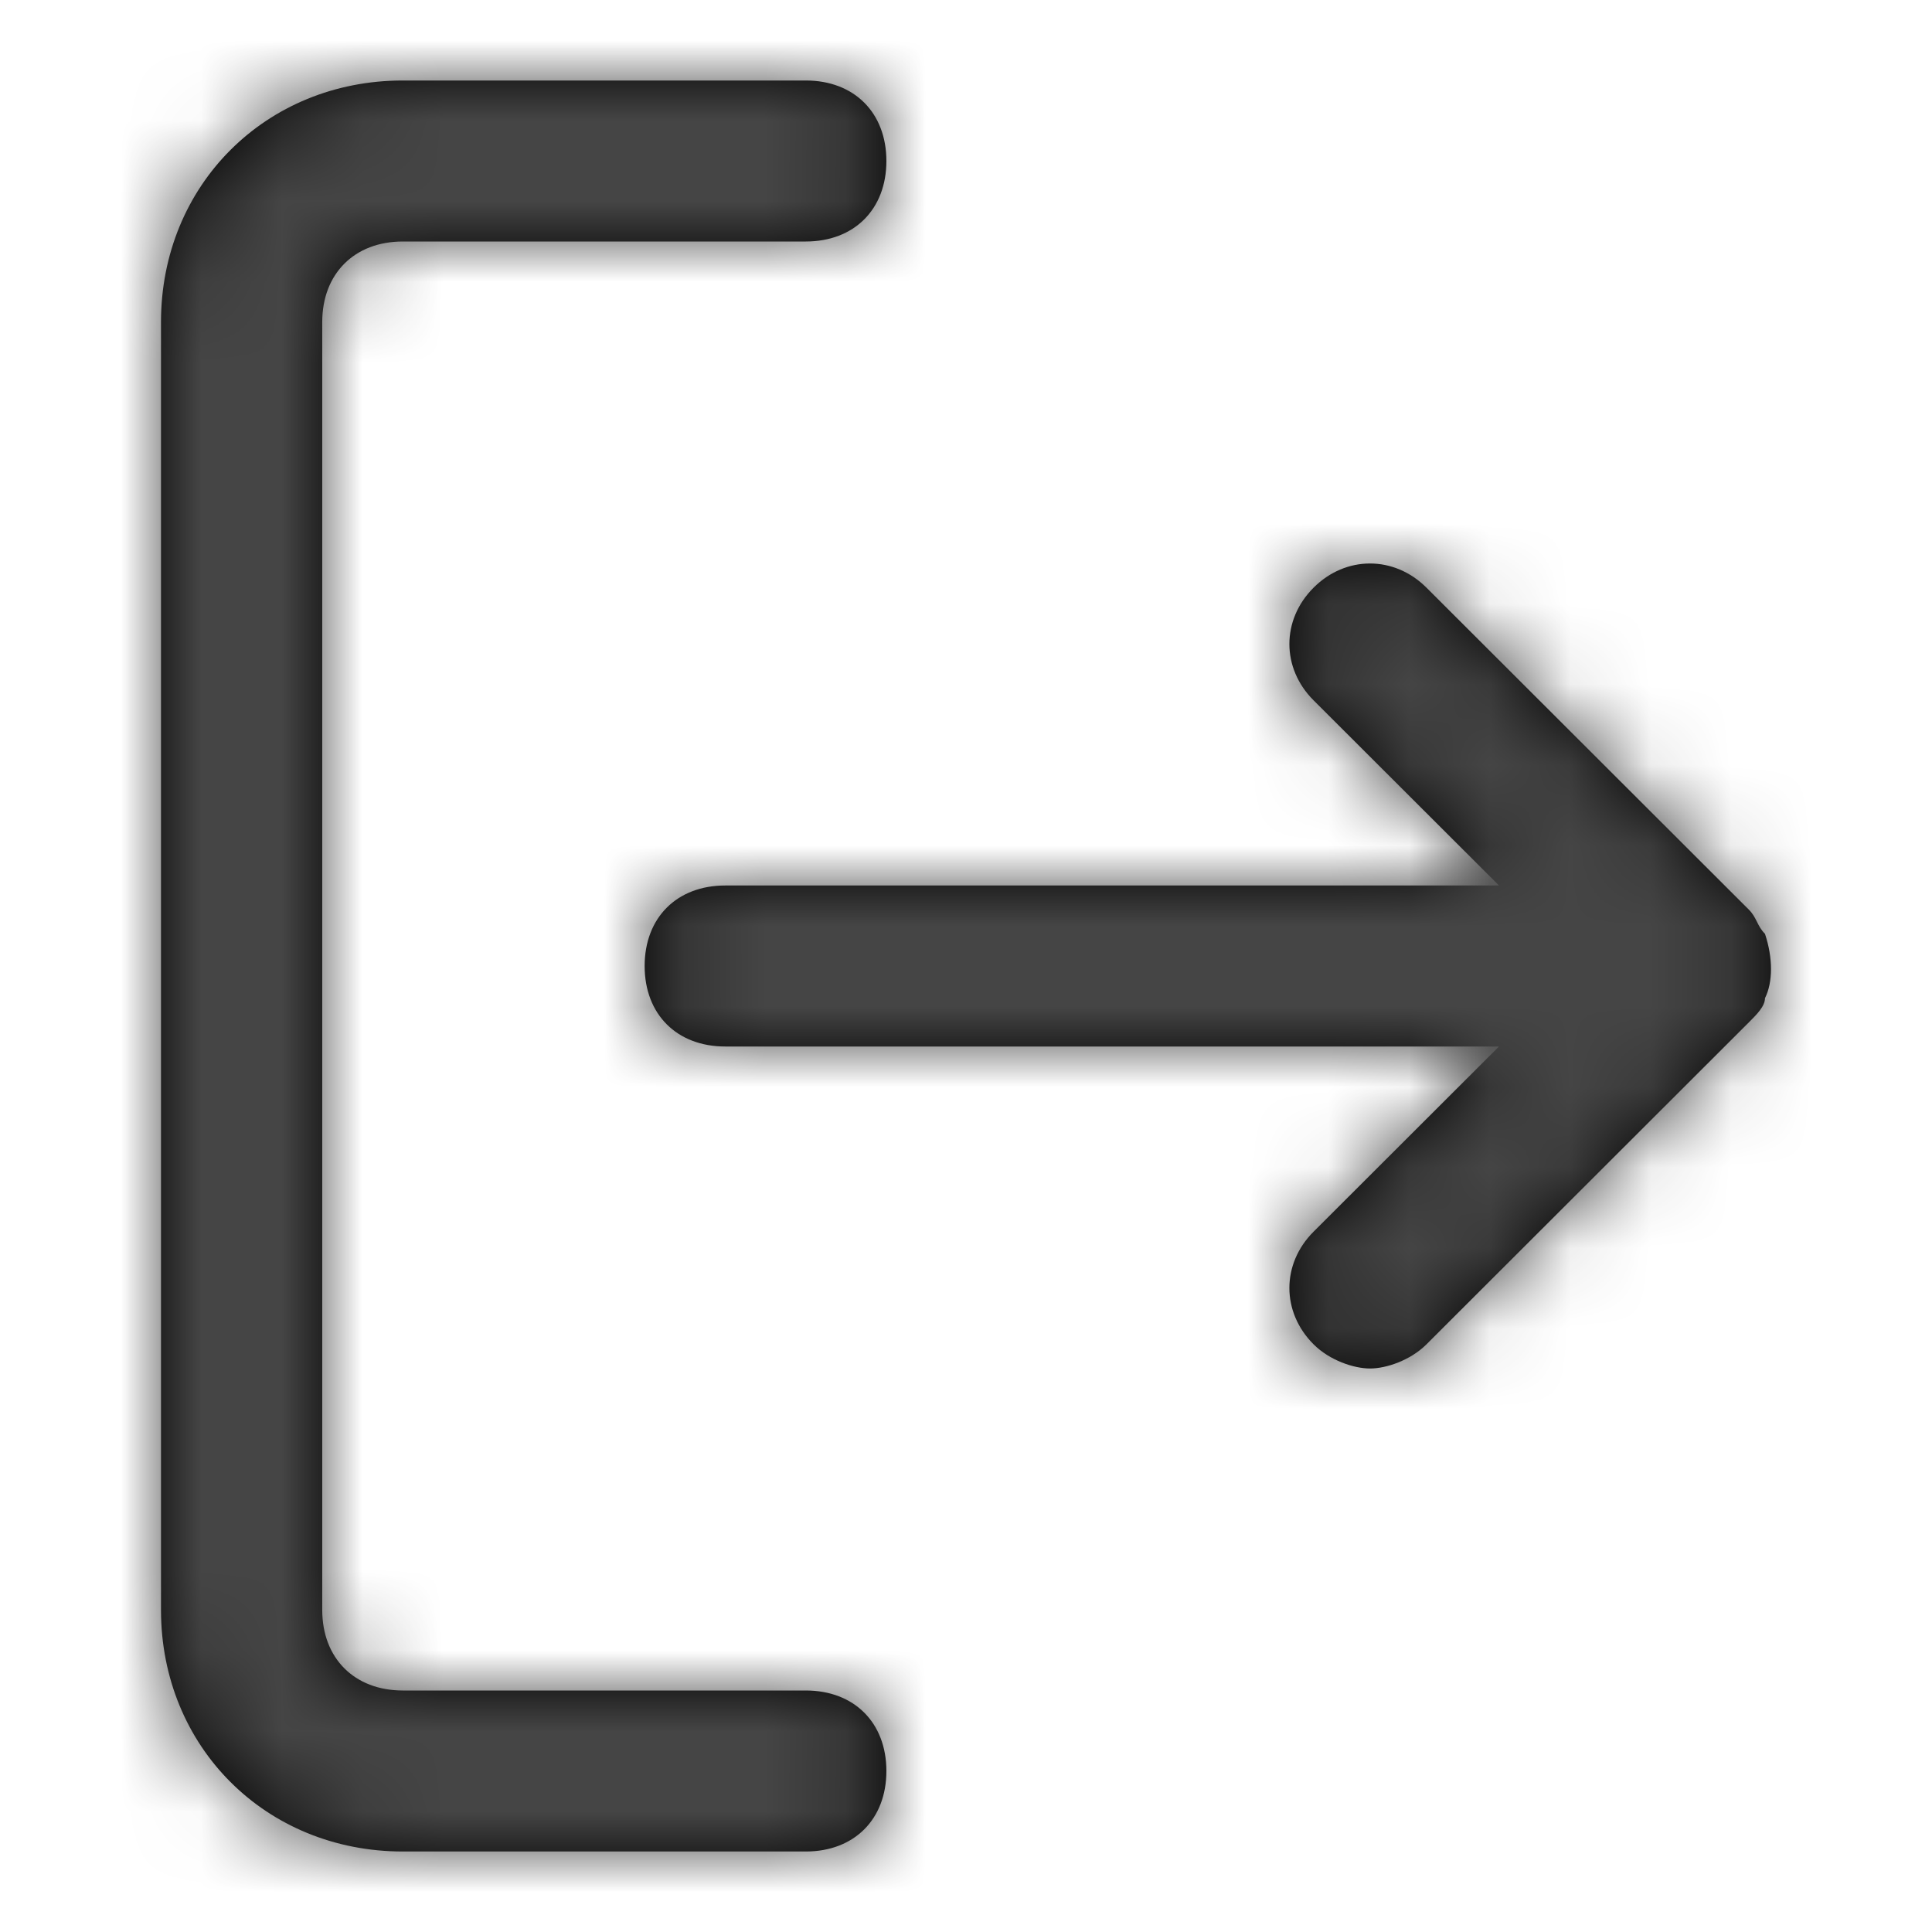 <svg width="24" height="24" viewBox="0 0 24 24" fill="none" xmlns="http://www.w3.org/2000/svg">
<path fill-rule="evenodd" clip-rule="evenodd" d="M10.01 23C10.611 23 11.011 22.6 11.011 22C11.011 21.4 10.611 21 10.01 21H5.004C4.403 21 4.003 20.6 4.003 20V4C4.003 3.4 4.403 3 5.004 3H10.01C10.611 3 11.011 2.6 11.011 2C11.011 1.4 10.611 1 10.01 1H5.004C3.302 1 2 2.3 2 4V20C2 21.7 3.302 23 5.004 23H10.01ZM21.925 11.6C22.025 11.9 22.025 12.2 21.925 12.4C21.925 12.5 21.825 12.6 21.725 12.7L17.72 16.7C17.519 16.9 17.219 17 17.019 17C16.819 17 16.518 16.9 16.318 16.7C15.917 16.3 15.917 15.7 16.318 15.3L18.621 13H9.009C8.408 13 8.008 12.6 8.008 12C8.008 11.4 8.408 11 9.009 11H18.621L16.318 8.7C15.917 8.3 15.917 7.7 16.318 7.3C16.718 6.9 17.319 6.9 17.72 7.3L21.725 11.3C21.775 11.35 21.8 11.4 21.825 11.45C21.85 11.5 21.875 11.55 21.925 11.6Z" fill="black"/>
<mask id="mask0" mask-type="alpha" maskUnits="userSpaceOnUse" x="2" y="1" width="20" height="22">
<path fill-rule="evenodd" clip-rule="evenodd" d="M10.01 23C10.611 23 11.011 22.6 11.011 22C11.011 21.4 10.611 21 10.01 21H5.004C4.403 21 4.003 20.6 4.003 20V4C4.003 3.4 4.403 3 5.004 3H10.01C10.611 3 11.011 2.6 11.011 2C11.011 1.4 10.611 1 10.01 1H5.004C3.302 1 2 2.3 2 4V20C2 21.7 3.302 23 5.004 23H10.01ZM21.925 11.6C22.025 11.9 22.025 12.2 21.925 12.4C21.925 12.5 21.825 12.6 21.725 12.7L17.72 16.7C17.519 16.9 17.219 17 17.019 17C16.819 17 16.518 16.9 16.318 16.7C15.917 16.3 15.917 15.7 16.318 15.3L18.621 13H9.009C8.408 13 8.008 12.6 8.008 12C8.008 11.4 8.408 11 9.009 11H18.621L16.318 8.7C15.917 8.3 15.917 7.7 16.318 7.3C16.718 6.9 17.319 6.9 17.72 7.3L21.725 11.3C21.775 11.35 21.8 11.4 21.825 11.45C21.85 11.5 21.875 11.55 21.925 11.6Z" fill="white"/>
</mask>
<g mask="url(#mask0)">
<path fill-rule="evenodd" clip-rule="evenodd" d="M0 0H24V24H0V0Z" fill="#454545"/>
</g>
</svg>
